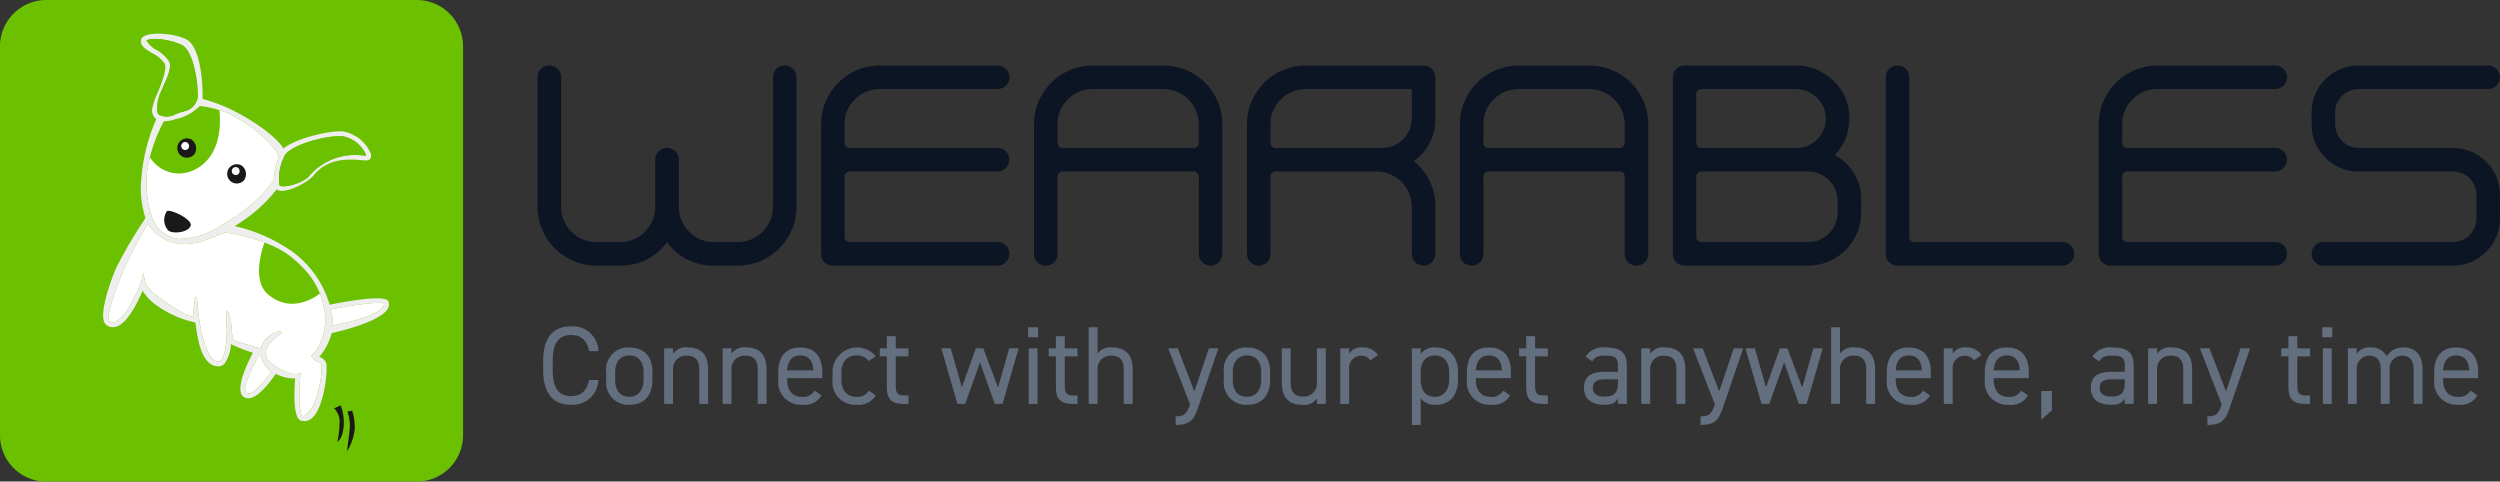 
<svg id="App_Icon" data-name="App Icon" xmlns="http://www.w3.org/2000/svg" xmlns:xlink="http://www.w3.org/1999/xlink" width="269.952" height="52" viewBox="0 0 269.952 52">
  <rect x="0" y="0" width="269.952" height="52" fill="#333333" stroke="none"/>
  <defs>
    <clipPath id="clip-path">
      <rect id="Rectangle_85281" data-name="Rectangle 85281" width="269.952" height="52" fill="none"/>
    </clipPath>
  </defs>
  <g id="Group_11093" data-name="Group 11093" clip-path="url(#clip-path)">
    <path id="Path_9712" data-name="Path 9712" d="M83.466,8.34a1.248,1.248,0,0,1,1.262-1.262,1.274,1.274,0,0,1,.913.366,1.255,1.255,0,0,1,.365.9V22.319a6.347,6.347,0,0,1-6.358,6.358h-2.54a6.038,6.038,0,0,1-5.08-2.54,6.042,6.042,0,0,1-5.081,2.54h-2.54a6.347,6.347,0,0,1-6.358-6.358V8.34a1.255,1.255,0,0,1,.365-.9,1.274,1.274,0,0,1,.913-.366A1.248,1.248,0,0,1,60.589,8.34V22.319a3.8,3.8,0,0,0,3.818,3.818h2.54a3.667,3.667,0,0,0,2.69-1.112,3.722,3.722,0,0,0,1.112-2.706V17.238a1.189,1.189,0,0,1,.382-.9,1.283,1.283,0,0,1,1.793,0,1.193,1.193,0,0,1,.382.9v5.081a3.718,3.718,0,0,0,1.112,2.706,3.665,3.665,0,0,0,2.69,1.112h2.54a3.8,3.8,0,0,0,3.818-3.818Z" fill="#0c1523"/>
    <path id="Path_9713" data-name="Path 9713" d="M95.021,9.618a3.719,3.719,0,0,0-2.706,1.112A3.663,3.663,0,0,0,91.2,13.42v1.909a.564.564,0,0,0,.63.647h15.888a1.22,1.22,0,0,1,.9.366,1.278,1.278,0,0,1-.9,2.174H91.833a.557.557,0,0,0-.63.631v6.359a.557.557,0,0,0,.63.631h15.888A1.275,1.275,0,0,1,109,27.4a1.249,1.249,0,0,1-.382.913,1.223,1.223,0,0,1-.9.365H89.941A1.247,1.247,0,0,1,88.663,27.4V13.42a6.347,6.347,0,0,1,6.358-6.342h12.7A1.275,1.275,0,0,1,109,8.34a1.305,1.305,0,0,1-1.279,1.278Z" fill="#0c1523"/>
    <path id="Path_9714" data-name="Path 9714" d="M125.634,7.078a6.349,6.349,0,0,1,6.359,6.342V27.4a1.249,1.249,0,0,1-.382.913,1.283,1.283,0,0,1-1.793,0,1.273,1.273,0,0,1-.365-.913V19.147a.565.565,0,0,0-.648-.63H114.827a.557.557,0,0,0-.631.63V27.4a1.277,1.277,0,0,1-.365.913,1.259,1.259,0,0,1-.9.365,1.248,1.248,0,0,1-1.278-1.278V13.42a6.347,6.347,0,0,1,6.358-6.342ZM114.2,15.329a.565.565,0,0,0,.631.647H128.8a.572.572,0,0,0,.648-.647V13.42a3.826,3.826,0,0,0-3.819-3.8h-7.62a3.722,3.722,0,0,0-2.706,1.112,3.667,3.667,0,0,0-1.112,2.69Z" fill="#0c1523"/>
    <path id="Path_9715" data-name="Path 9715" d="M154.986,12.789a5.453,5.453,0,0,1-2.34,4.616,6.055,6.055,0,0,1,2.34,4.914V27.4a1.245,1.245,0,0,1-.381.913,1.281,1.281,0,0,1-1.793,0,1.27,1.27,0,0,1-.365-.913v-5.08a3.826,3.826,0,0,0-3.819-3.8H137.82a.557.557,0,0,0-.631.631V27.4a1.274,1.274,0,0,1-.365.913,1.256,1.256,0,0,1-.9.366,1.249,1.249,0,0,1-1.278-1.279V13.42a6.349,6.349,0,0,1,6.359-6.341h12.7a1.273,1.273,0,0,1,1.278,1.261Zm-5.727,3.188a3.2,3.2,0,0,0,3.188-3.188V9.619H141.008a3.723,3.723,0,0,0-2.707,1.112,3.664,3.664,0,0,0-1.112,2.689v1.91a.565.565,0,0,0,.631.647Z" fill="#0c1523"/>
    <path id="Path_9716" data-name="Path 9716" d="M171.62,7.078a6.347,6.347,0,0,1,6.359,6.342V27.4a1.246,1.246,0,0,1-.383.913,1.283,1.283,0,0,1-1.793,0,1.277,1.277,0,0,1-.365-.913V19.147a.564.564,0,0,0-.647-.63H160.813a.556.556,0,0,0-.631.63V27.4a1.282,1.282,0,0,1-.365.913,1.262,1.262,0,0,1-.9.365,1.248,1.248,0,0,1-1.279-1.278V13.42A6.347,6.347,0,0,1,164,7.078Zm-11.438,8.251a.564.564,0,0,0,.631.647h13.978a.571.571,0,0,0,.647-.647V13.42a3.826,3.826,0,0,0-3.818-3.8H164a3.723,3.723,0,0,0-2.707,1.112,3.666,3.666,0,0,0-1.111,2.69Z" fill="#0c1523"/>
    <path id="Path_9717" data-name="Path 9717" d="M198.116,16.741a5.373,5.373,0,0,1,2.855,4.947v1.278a5.726,5.726,0,0,1-5.727,5.712H181.912a1.248,1.248,0,0,1-1.277-1.279V8.34a1.254,1.254,0,0,1,.365-.9,1.275,1.275,0,0,1,.912-.365h11.971a5.688,5.688,0,0,1,4.084,1.643,5.459,5.459,0,0,1,1.727,4.018,5.556,5.556,0,0,1-1.578,4M183.8,9.619a.558.558,0,0,0-.631.631v5.08a.565.565,0,0,0,.631.647h10.178a3.036,3.036,0,0,0,2.224-.93,3,3,0,0,0,.946-2.208,3.055,3.055,0,0,0-.946-2.274,3.177,3.177,0,0,0-2.308-.946Zm14.627,12.069a3.175,3.175,0,0,0-3.188-3.171H183.8a.558.558,0,0,0-.631.631v6.358a.558.558,0,0,0,.631.631h11.439a3.174,3.174,0,0,0,3.188-3.171Z" fill="#0c1523"/>
    <path id="Path_9718" data-name="Path 9718" d="M204.907,28.677a1.248,1.248,0,0,1-1.279-1.278V8.34a1.259,1.259,0,0,1,.365-.9,1.278,1.278,0,0,1,.914-.365,1.248,1.248,0,0,1,1.262,1.262V25.506a.556.556,0,0,0,.631.63h15.886a1.279,1.279,0,0,1,1.28,1.263,1.246,1.246,0,0,1-.383.913,1.22,1.22,0,0,1-.9.365Z" fill="#0c1523"/>
    <path id="Path_9719" data-name="Path 9719" d="M232.979,9.618a3.718,3.718,0,0,0-2.705,1.112,3.664,3.664,0,0,0-1.113,2.69v1.909a.565.565,0,0,0,.63.647H245.68a1.22,1.22,0,0,1,.9.366,1.278,1.278,0,0,1-.9,2.174H229.791a.558.558,0,0,0-.63.631v6.359a.558.558,0,0,0,.63.631H245.68a1.273,1.273,0,0,1,1.278,1.262,1.248,1.248,0,0,1-.381.913,1.223,1.223,0,0,1-.9.365H227.9a1.247,1.247,0,0,1-1.277-1.278V13.42a6.347,6.347,0,0,1,6.357-6.342h12.7a1.273,1.273,0,0,1,1.278,1.262,1.3,1.3,0,0,1-1.278,1.278Z" fill="#0c1523"/>
    <path id="Path_9720" data-name="Path 9720" d="M254.694,9.618a2.446,2.446,0,0,0-1.793.747,2.41,2.41,0,0,0-.746,1.793V13.42a2.549,2.549,0,0,0,2.539,2.556h10.178a5.073,5.073,0,0,1,5.08,5.08V23.6a5.1,5.1,0,0,1-5.08,5.08H250.893a1.248,1.248,0,0,1-1.279-1.278,1.257,1.257,0,0,1,.365-.9,1.278,1.278,0,0,1,.914-.365h13.979a2.55,2.55,0,0,0,2.539-2.54V21.056a2.522,2.522,0,0,0-2.539-2.54H254.694a4.857,4.857,0,0,1-3.586-1.494,4.91,4.91,0,0,1-1.494-3.6V12.158a4.91,4.91,0,0,1,1.494-3.6,4.88,4.88,0,0,1,3.586-1.478h13.979a1.277,1.277,0,0,1,1.279,1.262,1.307,1.307,0,0,1-1.279,1.278Z" fill="#0c1523"/>
    <path id="Path_9721" data-name="Path 9721" d="M5,0H45a5,5,0,0,1,5,5V47a5,5,0,0,1-5,5H5a5,5,0,0,1-5-5V5A5,5,0,0,1,5,0" fill="#6bc100"/>
    <path id="Path_9722" data-name="Path 9722" d="M15.832,18.948a16.046,16.046,0,0,1,1.78-5.72.846.846,0,0,1,.045-.14,3.659,3.659,0,0,0,1.243-.222,5.345,5.345,0,0,0,2.672-1.432,10.17,10.17,0,0,1,3.442.982c2.153,1.079,4.46,3.089,5.032,4.355.026.059.048.118.068.177a7.43,7.43,0,0,0-.561,2.584,16.507,16.507,0,0,1-4.4,4.017,19.109,19.109,0,0,1-3.2,1.79,9.842,9.842,0,0,1-1,.272,9.542,9.542,0,0,1-1.71.187,3.809,3.809,0,0,1-1.515-.586c-2.2-1.406-1.9-6.264-1.9-6.264" fill="#fff"/>
    <path id="Path_9723" data-name="Path 9723" d="M26.924,42.47a.4.4,0,0,1-.325-.051c-.447-.31.355-2.331,1.4-4.08l.19.064a2.773,2.773,0,0,0,.863,1.541q.132.09.258.168c-.606.882-1.657,2.207-2.386,2.358" fill="#fff"/>
    <path id="Path_9724" data-name="Path 9724" d="M33.62,38.363c-.088.044.442.633.611.681.247.068.425.132.482.328.121.424-.227,3.893-1.327,5.018-.242.248-.446.608-.723.535s-.462-1.964-.243-4.284l.034-.36-.353.079s-.734.289-2.747-1.08A1.526,1.526,0,0,1,28.69,38.1a1.184,1.184,0,0,1,.089-.406c.045-.1.092-.194.141-.288a4.544,4.544,0,0,1,1.011-1.1c.281-.213.531-.388.535-.392l-.151-.128a1.274,1.274,0,0,0-.542.093,3.929,3.929,0,0,0-1.038.68,2.065,2.065,0,0,0-.556,1.1c-1.151-.388-2.711-.768-2.957-.933a4.19,4.19,0,0,1-.2-1.232,5.652,5.652,0,0,0-.372-1.77l-.219-.132c0,.624.015,1.31.061,1.913-.012,1.357-.149,2.893-.632,3.4a.373.373,0,0,1-.3.134c-1.423-.057-2.161-4.291-2.293-6.947l-.219.057-.213,2.026c-.57.023-2.155-.98-3.429-1.894a6.158,6.158,0,0,1-1.711-1.667l-.219-1.141c0,.005-.158.7-.16.7-.393,1.131-1.674,4.161-2.874,4.584a.68.68,0,0,1-.629-.069c-.406-.254.421-2.883,1.557-5.569A42.983,42.983,0,0,1,16,24.138a4.306,4.306,0,0,0,1.433,1.5c1.6,1.023,3.627.937,6.156-.265.341-.124.61-.231.749-.289.583.13,4.835.772,7.116,2.66,2.744,2.27,3.206,3.927,3.562,5.648.447,2.137-.581,4.562-1.4,4.971" fill="#fff"/>
    <path id="Path_9725" data-name="Path 9725" d="M41.382,33.116c-.616.982-3.883,1.747-5.451,2.028a4.8,4.8,0,0,0-.079-1.166l-.023-.585c2.446-.485,5.2-.846,5.628-.621a.457.457,0,0,1-.075.344" fill="#fff"/>
    <path id="Path_9726" data-name="Path 9726" d="M31.462,27.742a10.112,10.112,0,0,0-2.9-1.563c-.313.867-1.328,4.108.346,5.573,2.448,2.141,5.027.418,5.651-.061a9.386,9.386,0,0,0-3.1-3.949" fill="#6bc100"/>
    <path id="Path_9727" data-name="Path 9727" d="M20.835,18.411c3.2-1.421,2.986-5.383,2.853-6.529a10.337,10.337,0,0,0-2.116-.446A5.345,5.345,0,0,1,18.9,12.868a3.659,3.659,0,0,1-1.243.222.846.846,0,0,0-.045.14,18.024,18.024,0,0,0-1.446,3.717,3.7,3.7,0,0,0,4.669,1.464" fill="#6bc100"/>
    <path id="Path_9728" data-name="Path 9728" d="M20.979,16.662a1.04,1.04,0,1,1-.282-1.578,1.144,1.144,0,0,1,.282,1.578" fill="#1a1818"/>
    <path id="Path_9729" data-name="Path 9729" d="M20.331,16.046a.431.431,0,1,1-.117-.654.474.474,0,0,1,.117.654" fill="#fff"/>
    <path id="Path_9730" data-name="Path 9730" d="M26.363,19.447a1.04,1.04,0,1,1-.282-1.579,1.145,1.145,0,0,1,.282,1.579" fill="#1a1818"/>
    <path id="Path_9731" data-name="Path 9731" d="M25.789,18.749a.431.431,0,1,1-.117-.654.474.474,0,0,1,.117.654" fill="#fff"/>
    <path id="Path_9732" data-name="Path 9732" d="M18.026,22.8a1.685,1.685,0,0,0,.183,2.125c.642.374,2.138.126,2.379-.547s-2.18-1.83-2.562-1.578" fill="#1a1818"/>
    <path id="Path_9733" data-name="Path 9733" d="M41.953,32.576c-.066-.221-.482-.84-6.359.327a10.922,10.922,0,0,0-3.8-5.567,17.648,17.648,0,0,0-6.452-2.922c.239-.147.482-.3.729-.466a15.978,15.978,0,0,0,3.8-3.5c.007.006.012.014.019.019.809.578,3.333-.734,3.985-1.541,1.552-1.919,3.837-1.737,5.064-1.638.594.048.892.071,1.048-.137a.732.732,0,0,0-.028-.739A4.021,4.021,0,0,0,37.091,14.2c-1.592-.167-5.447.874-6.475,1.839-1-1.585-3.884-3.325-5.367-4.068a17.3,17.3,0,0,0-3.385-1.291,1.958,1.958,0,0,0,.016-.254c0-.893-.088-5.392-1.819-6.206-1.338-.63-3.75-.785-4.528-.291a.614.614,0,0,0-.323.529c0,.551.6.908,1.232,1.285a3.46,3.46,0,0,1,1.341,1.114c.291.581-.364,2.192-.8,3.257a7.593,7.593,0,0,0-.546,1.6,1.194,1.194,0,0,0,.391,1.111c.016.012.034.021.05.033-.044.1-.068.156-.07.164a19.565,19.565,0,0,0-1.513,5.9l-.007.11a10.458,10.458,0,0,0,.417,4.5l-.1.186a46.51,46.51,0,0,0-3.124,5.353c-.022.052-2.212,5.271-.95,6.06a1.2,1.2,0,0,0,1.083.119c1.17-.413,2.227-2.535,2.784-3.851a5.665,5.665,0,0,0,1.773,1.754A11.129,11.129,0,0,0,21.1,34.823c.271,2.2.765,4.668,2.442,4.735a.9.9,0,0,0,.7-.295,3.882,3.882,0,0,0,.691-2.1,19.677,19.677,0,0,0,2.376.933c-.724,1.341-1.955,4.094-1.007,4.75a.913.913,0,0,0,.732.134c.985-.2,2.17-1.777,2.741-2.613a4.432,4.432,0,0,0,2.1.5c-.125,1.486-.242,4.33.659,4.565a1.268,1.268,0,0,0,1.271-.4c1.253-1.283,1.6-5.188,1.418-5.809a1.006,1.006,0,0,0-.764-.667,6.463,6.463,0,0,0,1.354-2.587c1.149-.243,5.2-1.264,6.02-2.577a.981.981,0,0,0,.124-.816M30.635,17.036c.322-1.316,4.682-2.494,6.409-2.312a3.373,3.373,0,0,1,2.075,1.31,2.3,2.3,0,0,1,.426.762c-.13,0-.353-.015-.556-.031a6.525,6.525,0,0,0-5.575,2.2c-.686.848-2.813,1.363-3.211,1.078-.009-.006-.014-.019-.021-.027A5.129,5.129,0,0,1,30.635,17.036ZM16.971,11.767A4.367,4.367,0,0,1,17.21,10.3c.552-1.358,1.449-2.883,1.052-3.678A3.793,3.793,0,0,0,16.72,5.289a3.184,3.184,0,0,1-.9-.917c.574-.364,2.562-.107,3.794.472,1.2.563,1.745,3.718,1.745,5.581q0,.069-.009.138c-.452,1.551-1.461,1.332-2.4,1.771a1.936,1.936,0,0,1-1.8.054A.708.708,0,0,1,16.971,11.767Zm-1.14,7.184a16.046,16.046,0,0,1,1.78-5.72.846.846,0,0,1,.045-.14,3.659,3.659,0,0,0,1.243-.222,5.345,5.345,0,0,0,2.672-1.432,10.17,10.17,0,0,1,3.442.982c2.153,1.079,4.46,3.089,5.032,4.355.026.059.048.118.068.177a7.43,7.43,0,0,0-.561,2.584,16.507,16.507,0,0,1-4.4,4.017,19.149,19.149,0,0,1-3.2,1.79,9.842,9.842,0,0,1-1,.272,9.542,9.542,0,0,1-1.71.187,3.809,3.809,0,0,1-1.515-.586C15.532,23.806,15.831,18.951,15.831,18.951Zm11.1,23.519a.4.4,0,0,1-.325-.051c-.447-.31.355-2.331,1.4-4.08l.19.064a2.773,2.773,0,0,0,.863,1.541q.132.09.258.168C28.7,40.993,27.654,42.318,26.926,42.47Zm6.693-4.107c-.088.044.442.633.611.681.247.068.425.132.482.328.121.424-.227,3.893-1.327,5.018-.242.248-.446.607-.723.535s-.462-1.964-.243-4.284l.034-.36-.353.079s-.734.289-2.747-1.08a1.527,1.527,0,0,1-.664-1.175,1.179,1.179,0,0,1,.089-.406c.045-.1.092-.194.141-.288a4.544,4.544,0,0,1,1.011-1.1c.281-.213.531-.388.535-.392l-.151-.128a1.26,1.26,0,0,0-.542.094,3.929,3.929,0,0,0-1.038.68,2.062,2.062,0,0,0-.556,1.1c-1.151-.388-2.711-.768-2.957-.933a4.19,4.19,0,0,1-.2-1.232,5.652,5.652,0,0,0-.372-1.77L24.43,33.6c0,.624.015,1.31.061,1.913-.012,1.357-.149,2.893-.632,3.395a.373.373,0,0,1-.3.134c-1.423-.057-2.161-4.291-2.293-6.947l-.219.057-.213,2.026c-.57.023-2.155-.98-3.429-1.894a6.158,6.158,0,0,1-1.711-1.667l-.219-1.141s-.158.7-.16.7c-.393,1.131-1.674,4.161-2.874,4.584a.68.68,0,0,1-.629-.069c-.406-.254.421-2.883,1.557-5.569A42.983,42.983,0,0,1,16,24.139a4.306,4.306,0,0,0,1.433,1.5c1.6,1.023,3.627.937,6.156-.265.341-.124.61-.231.749-.289.583.13,4.835.772,7.116,2.66,2.744,2.27,3.206,3.927,3.562,5.648C35.466,35.529,34.438,37.954,33.619,38.363Zm7.762-5.247c-.616.982-3.883,1.747-5.451,2.028a4.8,4.8,0,0,0-.079-1.166l-.023-.585c2.446-.485,5.2-.846,5.628-.621a.459.459,0,0,1-.073.345Z" fill="#eee"/>
    <path id="Path_9734" data-name="Path 9734" d="M30.635,17.037c.322-1.316,4.682-2.494,6.409-2.312a3.373,3.373,0,0,1,2.075,1.31,2.3,2.3,0,0,1,.426.762c-.13,0-.353-.015-.556-.031a6.525,6.525,0,0,0-5.575,2.2c-.686.848-2.813,1.363-3.211,1.078-.009-.006-.014-.019-.021-.027a5.129,5.129,0,0,1,.453-2.98" fill="#6bc100"/>
    <path id="Path_9735" data-name="Path 9735" d="M16.972,11.767a4.367,4.367,0,0,1,.239-1.469c.552-1.358,1.449-2.883,1.052-3.678a3.793,3.793,0,0,0-1.542-1.331,3.184,3.184,0,0,1-.9-.917c.574-.364,2.562-.107,3.794.472,1.2.563,1.745,3.718,1.745,5.581q0,.069-.009.138c-.452,1.551-1.461,1.332-2.4,1.771a1.936,1.936,0,0,1-1.8.054.708.708,0,0,1-.179-.621" fill="#6bc100"/>
    <path id="Path_9736" data-name="Path 9736" d="M36.077,44.1a1.952,1.952,0,0,1,.585,1.58,10.149,10.149,0,0,1-.234,2.048c.055-.072.489-.28.661-1.484a5.218,5.218,0,0,0-.3-2.478Z" fill="#1a1818"/>
    <path id="Path_9737" data-name="Path 9737" d="M37.515,44.441h0a4.6,4.6,0,0,1,.258,1.764c-.114,1.141-.312,2.551-.312,2.551A5.852,5.852,0,0,0,38.3,46.38a6,6,0,0,0-.268-2.04Z" fill="#1a1818"/>
    <path id="Path_9738" data-name="Path 9738" d="M63.614,37.915c-.287-1.3-.947-1.739-1.967-1.739-1.27,0-1.967.792-1.967,2.843v.911c0,2.051.7,2.842,1.967,2.842,1.08,0,1.692-.527,1.967-1.739h1a2.773,2.773,0,0,1-2.963,2.675c-1.835,0-3-1.1-3-3.778v-.911c0-2.675,1.163-3.779,3-3.779a2.781,2.781,0,0,1,2.975,2.675Z" fill="#636e7e"/>
    <path id="Path_9739" data-name="Path 9739" d="M70.453,41c0,1.56-.768,2.711-2.494,2.711A2.4,2.4,0,0,1,65.464,41v-.791a2.372,2.372,0,0,1,2.5-2.687c1.583,0,2.494.972,2.494,2.687Zm-.959,0v-.791c0-1.14-.552-1.823-1.535-1.823s-1.535.695-1.535,1.823V41c0,1.032.431,1.848,1.535,1.848,1.019,0,1.535-.828,1.535-1.848" fill="#636e7e"/>
    <path id="Path_9740" data-name="Path 9740" d="M71.716,37.615h.96V38.2a1.654,1.654,0,0,1,1.606-.684c1.285,0,2.184.672,2.184,2.351v3.742h-.96v-3.73c0-1.211-.659-1.475-1.367-1.475a1.4,1.4,0,0,0-1.463,1.463v3.742h-.96Z" fill="#636e7e"/>
    <path id="Path_9741" data-name="Path 9741" d="M78.028,37.615h.96V38.2a1.654,1.654,0,0,1,1.606-.684c1.285,0,2.184.672,2.184,2.351v3.742h-.96v-3.73c0-1.211-.659-1.475-1.367-1.475a1.4,1.4,0,0,0-1.463,1.463v3.742h-.96Z" fill="#636e7e"/>
    <path id="Path_9742" data-name="Path 9742" d="M88.706,42.7a2.109,2.109,0,0,1-2.1,1.008A2.441,2.441,0,0,1,84.04,41v-.791c0-1.7.8-2.687,2.375-2.687s2.375.972,2.375,2.687v.624H85V41c0,1.032.491,1.847,1.535,1.847a1.422,1.422,0,0,0,1.427-.671ZM85,39.99h2.818c-.047-1.008-.492-1.607-1.4-1.607S85.06,38.994,85,39.99" fill="#636e7e"/>
    <path id="Path_9743" data-name="Path 9743" d="M94.562,42.7a2.155,2.155,0,0,1-2.075,1.008A2.447,2.447,0,0,1,89.9,41v-.791a2.646,2.646,0,0,1,4.666-1.751l-.756.527a1.576,1.576,0,0,0-1.319-.6c-1.031,0-1.631.695-1.631,1.823V41c0,1.032.479,1.848,1.631,1.848a1.411,1.411,0,0,0,1.331-.672Z" fill="#636e7e"/>
    <path id="Path_9744" data-name="Path 9744" d="M95,37.615h.768V36.3h.959v1.319H98.1v.863H96.723v3.047c0,.827.1,1.175.9,1.175H98.1v.912h-.515c-1.416,0-1.823-.6-1.823-1.848V38.478H95Z" fill="#636e7e"/>
    <path id="Path_9745" data-name="Path 9745" d="M104.222,43.612h-.839l-1.739-6h1.019l1.2,4.21,1.51-4.21h.8l1.6,4.246,1.2-4.246h1.02l-1.74,6h-.84l-1.594-4.485Z" fill="#636e7e"/>
    <path id="Path_9746" data-name="Path 9746" d="M111.015,35.337h1.079v1.079h-1.079Zm.06,2.278h.96v6h-.96Z" fill="#636e7e"/>
    <path id="Path_9747" data-name="Path 9747" d="M113.247,37.615h.768V36.3h.959v1.319h1.379v.863h-1.379v3.047c0,.827.1,1.175.9,1.175h.48v.912h-.515c-1.416,0-1.823-.6-1.823-1.848V38.478h-.768Z" fill="#636e7e"/>
    <path id="Path_9748" data-name="Path 9748" d="M117.555,35.337h.96V38.2a1.654,1.654,0,0,1,1.606-.683c1.285,0,2.184.671,2.184,2.35v3.742h-.96v-3.73c0-1.211-.659-1.475-1.367-1.475a1.4,1.4,0,0,0-1.463,1.463v3.742h-.96Z" fill="#636e7e"/>
    <path id="Path_9749" data-name="Path 9749" d="M128.5,43.672l-2.352-6.057h1.033l1.786,4.654,1.571-4.654h1.02L129.445,43.8c-.492,1.439-.815,2.087-2.5,2.087v-.935c.792,0,1.164-.133,1.524-1.2Z" fill="#636e7e"/>
    <path id="Path_9750" data-name="Path 9750" d="M137.148,41c0,1.56-.768,2.711-2.494,2.711a2.4,2.4,0,0,1-2.5-2.711v-.791a2.372,2.372,0,0,1,2.5-2.687c1.583,0,2.494.972,2.494,2.687Zm-.959,0v-.791c0-1.14-.552-1.823-1.535-1.823s-1.535.695-1.535,1.823V41c0,1.032.431,1.848,1.535,1.848,1.019,0,1.535-.828,1.535-1.848" fill="#636e7e"/>
    <path id="Path_9751" data-name="Path 9751" d="M143.161,43.612h-.96v-.588a1.657,1.657,0,0,1-1.607.684c-1.285,0-2.183-.672-2.183-2.351V37.615h.959v3.73c0,1.211.659,1.475,1.368,1.475a1.4,1.4,0,0,0,1.463-1.463V37.615h.96Z" fill="#636e7e"/>
    <path id="Path_9752" data-name="Path 9752" d="M147.973,38.911a1.141,1.141,0,0,0-1.009-.5,1.3,1.3,0,0,0-1.282,1.451v3.754h-.959v-6h.959V38.2a1.453,1.453,0,0,1,1.39-.684,1.905,1.905,0,0,1,1.715.816Z" fill="#636e7e"/>
    <path id="Path_9753" data-name="Path 9753" d="M155.041,37.519c1.487,0,2.4.972,2.4,2.687V41c0,1.56-.768,2.711-2.4,2.711a1.864,1.864,0,0,1-1.631-.695v2.878h-.96V37.615h.96v.6a1.862,1.862,0,0,1,1.631-.7M156.48,41v-.791c0-1.14-.552-1.823-1.535-1.823-.96,0-1.535.66-1.535,1.739V41c0,1.032.431,1.848,1.535,1.848,1.019,0,1.535-.828,1.535-1.848" fill="#636e7e"/>
    <path id="Path_9754" data-name="Path 9754" d="M163.068,42.7a2.109,2.109,0,0,1-2.1,1.008A2.441,2.441,0,0,1,158.4,41v-.791c0-1.7.8-2.687,2.375-2.687s2.375.972,2.375,2.687v.624h-3.79V41c0,1.032.491,1.847,1.535,1.847a1.422,1.422,0,0,0,1.427-.671Zm-3.706-2.71h2.818c-.047-1.008-.492-1.607-1.4-1.607s-1.355.611-1.415,1.607" fill="#636e7e"/>
    <path id="Path_9755" data-name="Path 9755" d="M164.03,37.615h.768V36.3h.959v1.319h1.379v.863h-1.379v3.047c0,.827.1,1.175.9,1.175h.48v.912h-.515c-1.416,0-1.823-.6-1.823-1.848V38.478h-.768Z" fill="#636e7e"/>
    <path id="Path_9756" data-name="Path 9756" d="M173.281,40.146h1.427v-.7c0-.851-.4-1.043-1.331-1.043-.72,0-1.1.06-1.44.612l-.719-.5a2.192,2.192,0,0,1,2.171-.995c1.523,0,2.279.491,2.279,1.93v4.162h-.96v-.587c-.336.551-.743.683-1.522.683-1.392,0-2.148-.683-2.148-1.847,0-1.295.924-1.715,2.243-1.715m1.427.816h-1.427c-.947,0-1.283.323-1.283.923,0,.672.48.935,1.188.935.886,0,1.522-.168,1.522-1.51Z" fill="#636e7e"/>
    <path id="Path_9757" data-name="Path 9757" d="M177.229,37.615h.96V38.2a1.654,1.654,0,0,1,1.606-.684c1.285,0,2.184.672,2.184,2.351v3.742h-.96v-3.73c0-1.211-.659-1.475-1.367-1.475a1.4,1.4,0,0,0-1.463,1.463v3.742h-.96Z" fill="#636e7e"/>
    <path id="Path_9758" data-name="Path 9758" d="M185.173,43.672l-2.352-6.057h1.033l1.787,4.654,1.57-4.654h1.02L186.12,43.8c-.492,1.439-.815,2.087-2.495,2.087v-.935c.792,0,1.164-.133,1.524-1.2Z" fill="#636e7e"/>
    <path id="Path_9759" data-name="Path 9759" d="M191.052,43.612h-.839l-1.739-6h1.019l1.2,4.21,1.51-4.21h.8l1.6,4.246,1.2-4.246h1.02l-1.74,6h-.84l-1.594-4.485Z" fill="#636e7e"/>
    <path id="Path_9760" data-name="Path 9760" d="M197.725,35.337h.96V38.2a1.654,1.654,0,0,1,1.606-.683c1.285,0,2.184.671,2.184,2.35v3.742h-.96v-3.73c0-1.211-.659-1.475-1.367-1.475a1.4,1.4,0,0,0-1.463,1.463v3.742h-.96Z" fill="#636e7e"/>
    <path id="Path_9761" data-name="Path 9761" d="M208.4,42.7a2.109,2.109,0,0,1-2.1,1.008A2.441,2.441,0,0,1,203.737,41v-.791c0-1.7.8-2.687,2.375-2.687s2.375.972,2.375,2.687v.624H204.7V41c0,1.032.491,1.847,1.535,1.847a1.422,1.422,0,0,0,1.427-.671ZM204.7,39.99h2.818c-.047-1.008-.492-1.607-1.4-1.607s-1.355.611-1.415,1.607" fill="#636e7e"/>
    <path id="Path_9762" data-name="Path 9762" d="M213.142,38.911a1.135,1.135,0,0,0-1.007-.5,1.3,1.3,0,0,0-1.283,1.451v3.754h-.96v-6h.96V38.2a1.455,1.455,0,0,1,1.391-.684,1.905,1.905,0,0,1,1.715.816Z" fill="#636e7e"/>
    <path id="Path_9763" data-name="Path 9763" d="M218.987,42.7a2.109,2.109,0,0,1-2.1,1.008A2.441,2.441,0,0,1,214.321,41v-.791c0-1.7.8-2.687,2.375-2.687s2.375.972,2.375,2.687v.624h-3.79V41c0,1.032.491,1.847,1.535,1.847a1.422,1.422,0,0,0,1.427-.671Zm-3.706-2.71H218.1c-.047-1.008-.492-1.607-1.4-1.607s-1.355.611-1.415,1.607" fill="#636e7e"/>
    <path id="Path_9764" data-name="Path 9764" d="M221.568,44.32l-1.151,1v-3.1h1.151Z" fill="#636e7e"/>
    <path id="Path_9765" data-name="Path 9765" d="M228.011,40.146h1.427v-.7c0-.851-.4-1.043-1.331-1.043-.72,0-1.1.06-1.44.612l-.719-.5a2.192,2.192,0,0,1,2.171-.995c1.523,0,2.279.491,2.279,1.93v4.162h-.96v-.587c-.336.551-.743.683-1.522.683-1.392,0-2.148-.683-2.148-1.847,0-1.295.924-1.715,2.243-1.715m1.427.816h-1.427c-.947,0-1.283.323-1.283.923,0,.672.48.935,1.188.935.886,0,1.522-.168,1.522-1.51Z" fill="#636e7e"/>
    <path id="Path_9766" data-name="Path 9766" d="M231.961,37.615h.96V38.2a1.654,1.654,0,0,1,1.606-.684c1.285,0,2.184.672,2.184,2.351v3.742h-.96v-3.73c0-1.211-.659-1.475-1.367-1.475a1.4,1.4,0,0,0-1.463,1.463v3.742h-.96Z" fill="#636e7e"/>
    <path id="Path_9767" data-name="Path 9767" d="M239.9,43.672l-2.352-6.057h1.033l1.786,4.654,1.571-4.654h1.02L240.851,43.8c-.492,1.439-.815,2.087-2.495,2.087v-.935c.792,0,1.164-.133,1.524-1.2Z" fill="#636e7e"/>
    <path id="Path_9768" data-name="Path 9768" d="M246.337,37.615h.768V36.3h.959v1.319h1.379v.863h-1.379v3.047c0,.827.1,1.175.9,1.175h.48v.912h-.515c-1.416,0-1.823-.6-1.823-1.848V38.478h-.768Z" fill="#636e7e"/>
    <path id="Path_9769" data-name="Path 9769" d="M250.764,35.337h1.079v1.079h-1.079Zm.06,2.278h.96v6h-.96Z" fill="#636e7e"/>
    <path id="Path_9770" data-name="Path 9770" d="M253.524,37.615h.96V38.2a1.623,1.623,0,0,1,1.487-.684,1.855,1.855,0,0,1,1.751.948,2.065,2.065,0,0,1,1.8-.948c1.283,0,2.063.791,2.063,2.351v3.742h-.959v-3.73c0-1.091-.54-1.475-1.247-1.475a1.365,1.365,0,0,0-1.344,1.463v3.742h-.959v-3.73c0-1.091-.54-1.475-1.248-1.475a1.371,1.371,0,0,0-1.343,1.463v3.742h-.96Z" fill="#636e7e"/>
    <path id="Path_9771" data-name="Path 9771" d="M267.513,42.7a2.109,2.109,0,0,1-2.1,1.008A2.441,2.441,0,0,1,262.847,41v-.791c0-1.7.8-2.687,2.375-2.687s2.375.972,2.375,2.687v.624h-3.79V41c0,1.032.491,1.847,1.535,1.847a1.422,1.422,0,0,0,1.427-.671Zm-3.706-2.71h2.818c-.047-1.008-.492-1.607-1.4-1.607s-1.355.611-1.415,1.607" fill="#636e7e"/>
  </g>
</svg>
